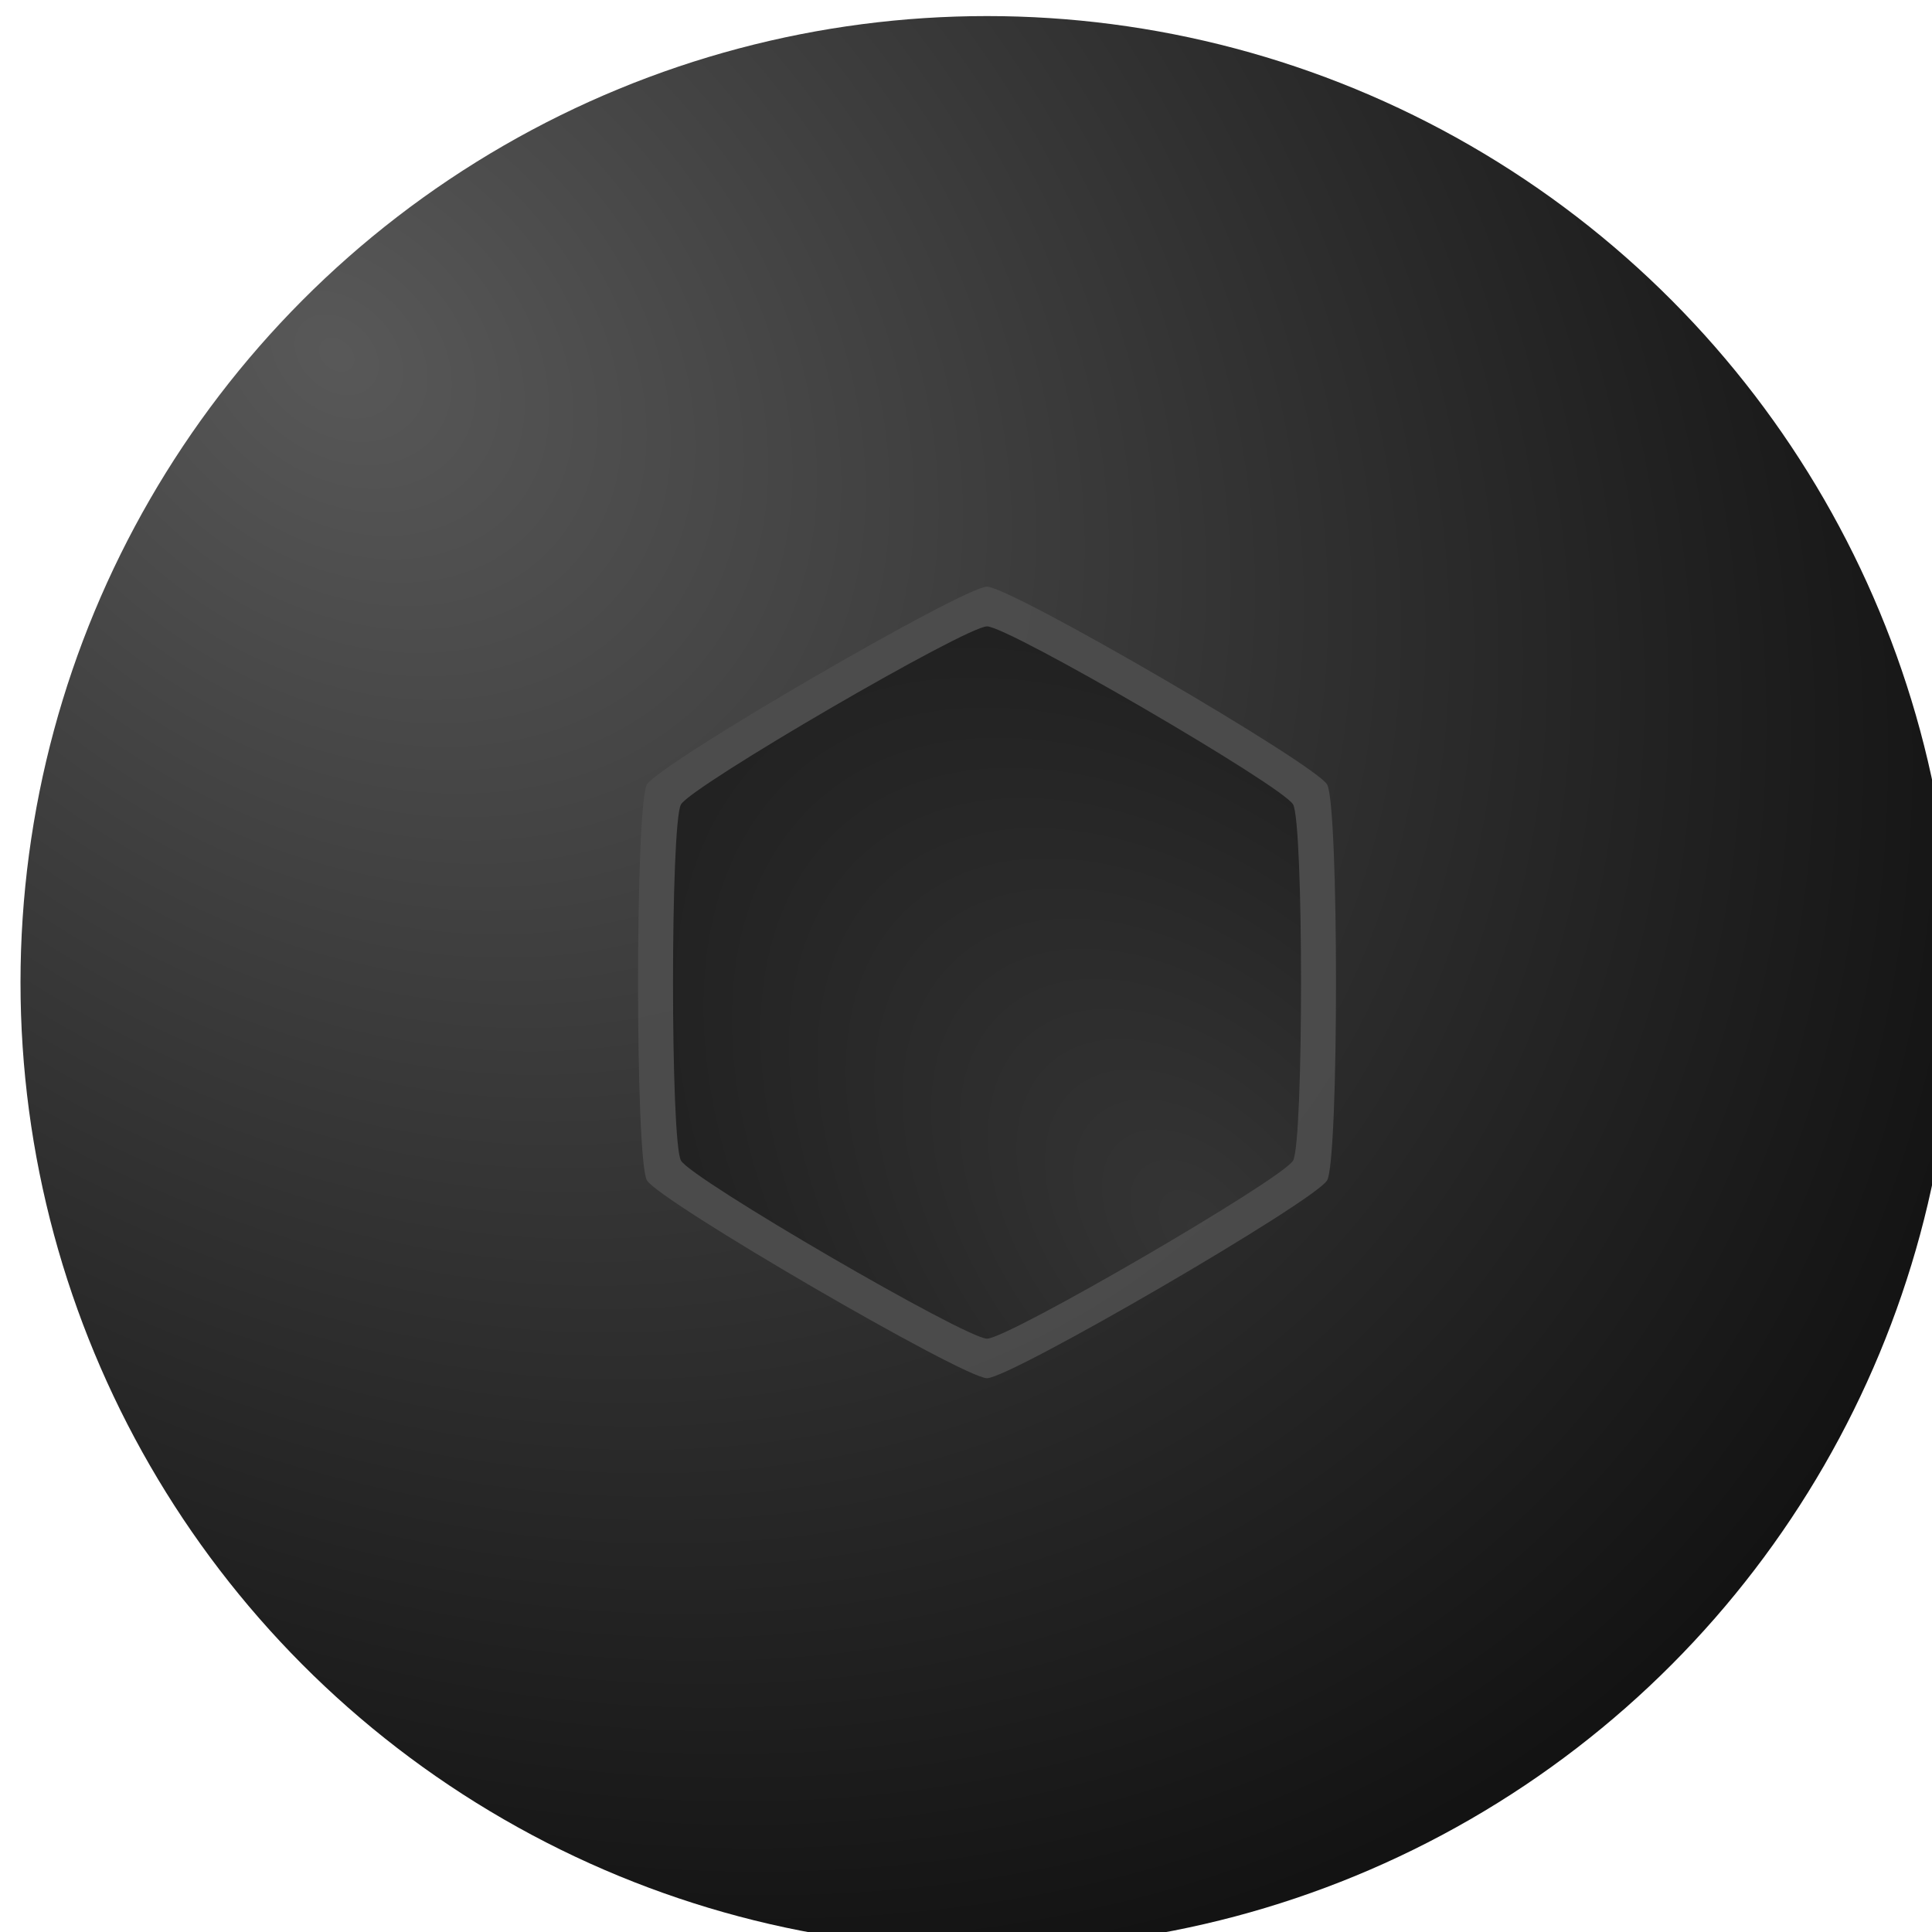 <?xml version="1.0" encoding="UTF-8" standalone="no"?>
<!-- Created with Inkscape (http://www.inkscape.org/) -->

<svg
   width="5.42mm"
   height="5.42mm"
   viewBox="0 0 5.42 5.42"
   version="1.1"
   id="svg1759"
   inkscape:version="1.2.2 (b0a8486, 2022-12-01)"
   sodipodi:docname="FrontView.svg"
   xmlns:inkscape="http://www.inkscape.org/namespaces/inkscape"
   xmlns:sodipodi="http://sodipodi.sourceforge.net/DTD/sodipodi-0.dtd"
   xmlns:xlink="http://www.w3.org/1999/xlink"
   xmlns="http://www.w3.org/2000/svg"
   xmlns:svg="http://www.w3.org/2000/svg"
   xmlns:rdf="http://www.w3.org/1999/02/22-rdf-syntax-ns#"
   xmlns:cc="http://creativecommons.org/ns#"
   xmlns:dc="http://purl.org/dc/elements/1.1/">
  <defs
     id="defs1753">
    <radialGradient
       inkscape:collect="always"
       xlink:href="#linearGradient1684"
       id="radialGradient1686"
       cx="393.982"
       cy="417.304"
       fx="393.982"
       fy="417.304"
       r="10.469"
       gradientTransform="matrix(1.529,1.291,-0.979,1.16,200.451,-574.702)"
       gradientUnits="userSpaceOnUse" />
    <linearGradient
       inkscape:collect="always"
       id="linearGradient1684">
      <stop
         style="stop-color:#4d4d4d;stop-opacity:1;"
         offset="0"
         id="stop1680" />
      <stop
         style="stop-color:#000000;stop-opacity:1"
         offset="1"
         id="stop1682" />
    </linearGradient>
    <radialGradient
       inkscape:collect="always"
       xlink:href="#linearGradient1694"
       id="radialGradient1696"
       cx="403.696"
       cy="427.079"
       fx="403.696"
       fy="427.079"
       r="3.402"
       gradientTransform="matrix(-1.738,-1.949,1.229,-1.096,580.355,1682.278)"
       gradientUnits="userSpaceOnUse" />
    <linearGradient
       inkscape:collect="always"
       id="linearGradient1694">
      <stop
         style="stop-color:#333333;stop-opacity:1;"
         offset="0"
         id="stop1690" />
      <stop
         style="stop-color:#1a1a1a;stop-opacity:1"
         offset="1"
         id="stop1692" />
    </linearGradient>
  </defs>
  <sodipodi:namedview
     id="base"
     pagecolor="#ffffff"
     bordercolor="#666666"
     borderopacity="1.0"
     inkscape:pageopacity="0.0"
     inkscape:pageshadow="2"
     inkscape:zoom="56.968403"
     inkscape:cx="10.233743"
     inkscape:cy="10.24252"
     inkscape:document-units="mm"
     inkscape:current-layer="layer1"
     showgrid="false"
     fit-margin-top="0"
     fit-margin-left="0"
     fit-margin-right="0"
     fit-margin-bottom="0"
     inkscape:window-width="3440"
     inkscape:window-height="1376"
     inkscape:window-x="0"
     inkscape:window-y="27"
     inkscape:window-maximized="1"
     inkscape:showpageshadow="2"
     inkscape:pagecheckerboard="0"
     inkscape:deskcolor="#d1d1d1" />
  <g
     inkscape:label="Capa 1"
     inkscape:groupmode="layer"
     id="layer1"
     transform="translate(268.109,-146.085)">
    <g
       id="g1701"
       transform="matrix(0.259,0,0,0.261,-369.285,37.985)"
       inkscape:label="Cap Head Bold"
       style="stroke-width:1.018">
      <ellipse
         ry="10.387"
         rx="10.469"
         cy="424.736"
         cx="401.332"
         id="path1668"
         style="opacity:0.938;fill:url(#radialGradient1686);fill-opacity:1;stroke:none;stroke-width:0;stroke-linecap:round;stroke-miterlimit:4;stroke-dasharray:none" />
      <path
         d="m 401.332,428.99 c -0.255,0 -3.556,-1.906 -3.684,-2.127 -0.128,-0.221 -0.128,-4.033 0,-4.254 0.128,-0.221 3.429,-2.127 3.684,-2.127 0.255,0 3.556,1.906 3.684,2.127 0.128,0.221 0.128,4.033 0,4.254 -0.128,0.221 -3.429,2.127 -3.684,2.127 z"
         inkscape:randomized="0"
         inkscape:rounded="0.06"
         inkscape:flatsided="true"
         sodipodi:arg2="2.0943951"
         sodipodi:arg1="1.5707963"
         sodipodi:r2="3.6838191"
         sodipodi:r1="4.2537079"
         sodipodi:cy="424.73627"
         sodipodi:cx="401.33218"
         sodipodi:sides="6"
         id="path1670"
         style="opacity:0.938;fill:#4d4d4d;fill-opacity:1;stroke:none;stroke-width:0;stroke-linecap:round;stroke-miterlimit:4;stroke-dasharray:none"
         sodipodi:type="star" />
      <path
         sodipodi:type="star"
         style="opacity:0.938;fill:url(#radialGradient1696);fill-opacity:1;stroke:none;stroke-width:0;stroke-linecap:round;stroke-miterlimit:4;stroke-dasharray:none"
         id="path1688"
         sodipodi:sides="6"
         sodipodi:cx="401.33218"
         sodipodi:cy="424.73627"
         sodipodi:r1="3.8283372"
         sodipodi:r2="3.3154373"
         sodipodi:arg1="1.5707963"
         sodipodi:arg2="2.0943951"
         inkscape:flatsided="true"
         inkscape:rounded="0.06"
         inkscape:randomized="0"
         d="m 401.332,428.565 c -0.23,0 -3.201,-1.715 -3.315,-1.914 -0.115,-0.199 -0.115,-3.629 0,-3.828 0.115,-0.199 3.086,-1.914 3.315,-1.914 0.23,0 3.201,1.715 3.315,1.914 0.115,0.199 0.115,3.629 0,3.828 -0.115,0.199 -3.086,1.914 -3.315,1.914 z" />
    </g>
  </g>
</svg>

